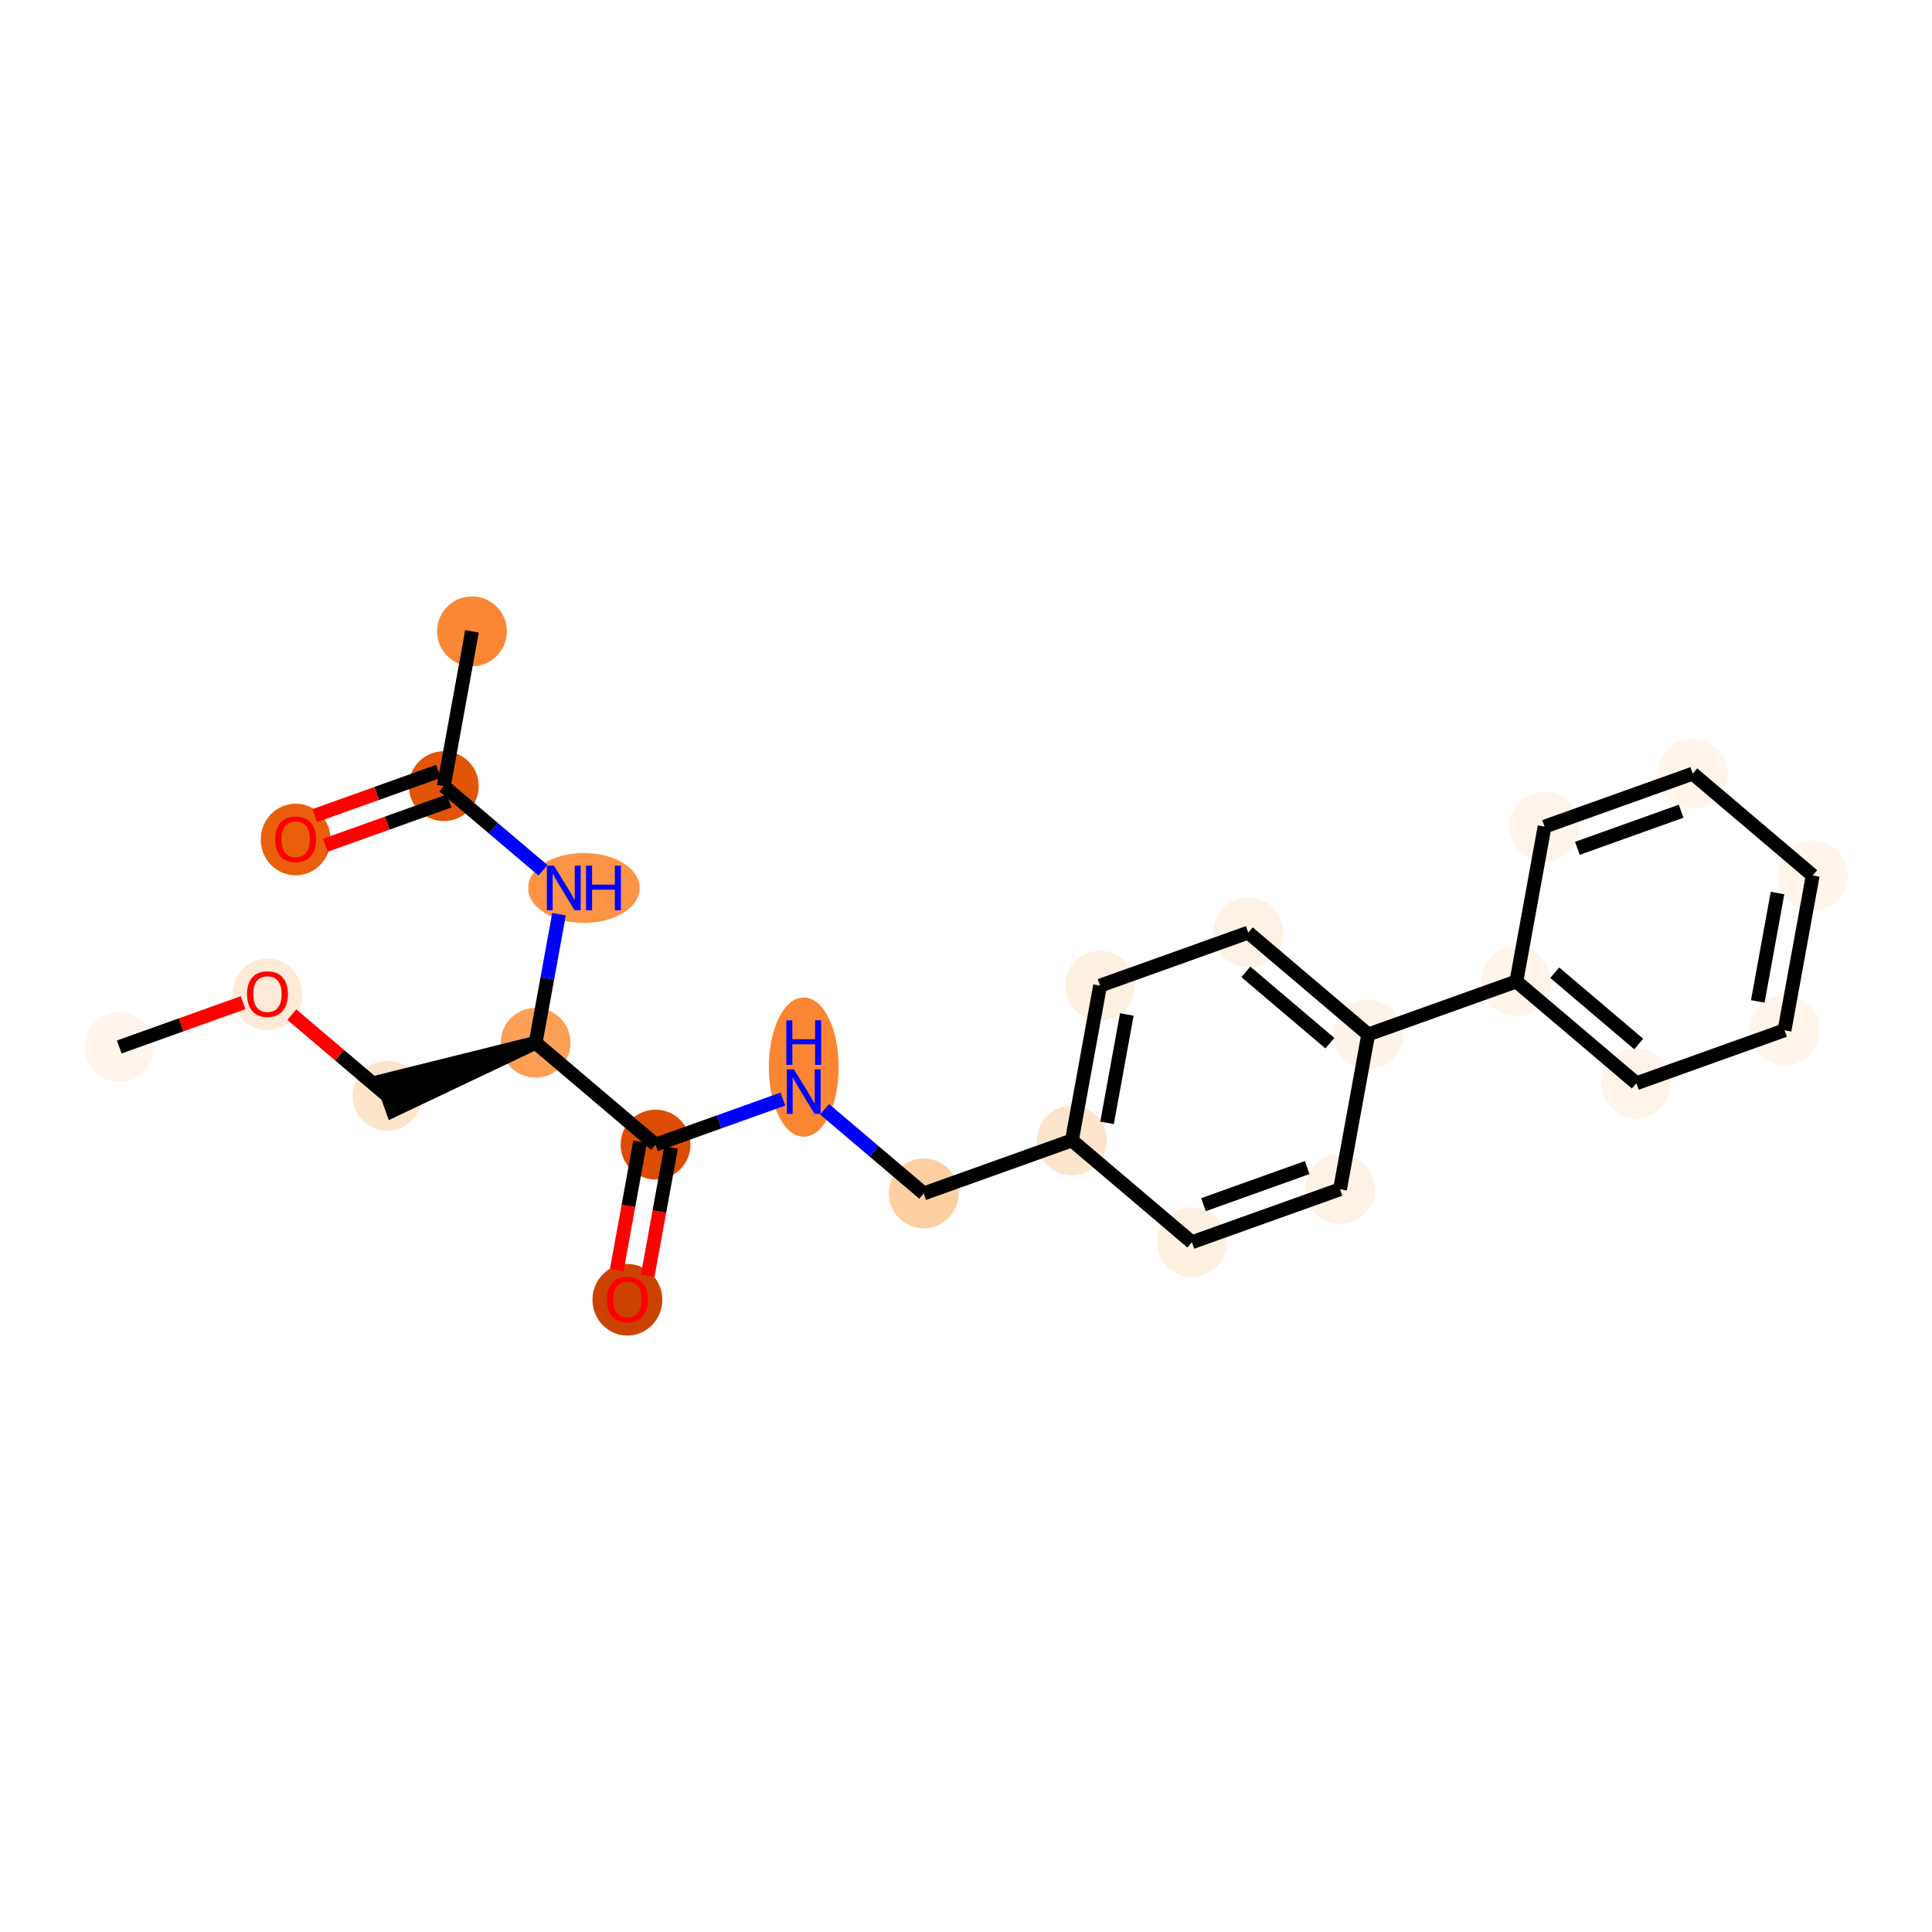 <?xml version='1.0' encoding='iso-8859-1'?>
<svg version='1.1' baseProfile='full'
              xmlns='http://www.w3.org/2000/svg'
                      xmlns:rdkit='http://www.rdkit.org/xml'
                      xmlns:xlink='http://www.w3.org/1999/xlink'
                  xml:space='preserve'
width='280px' height='280px' viewBox='0 0 280 280'>
<!-- END OF HEADER -->
<rect style='opacity:1.0;fill:#FFFFFF;stroke:none' width='280' height='280' x='0' y='0'> </rect>
<ellipse cx='17.288' cy='151.734' rx='4.561' ry='4.561'  style='fill:#FFF5EB;fill-rule:evenodd;stroke:#FFF5EB;stroke-width:1.0px;stroke-linecap:butt;stroke-linejoin:miter;stroke-opacity:1' />
<ellipse cx='38.762' cy='144.104' rx='4.561' ry='4.689'  style='fill:#FEEAD6;fill-rule:evenodd;stroke:#FEEAD6;stroke-width:1.0px;stroke-linecap:butt;stroke-linejoin:miter;stroke-opacity:1' />
<ellipse cx='56.15' cy='158.81' rx='4.561' ry='4.561'  style='fill:#FDE5CC;fill-rule:evenodd;stroke:#FDE5CC;stroke-width:1.0px;stroke-linecap:butt;stroke-linejoin:miter;stroke-opacity:1' />
<ellipse cx='77.623' cy='151.129' rx='4.561' ry='4.561'  style='fill:#FDA057;fill-rule:evenodd;stroke:#FDA057;stroke-width:1.0px;stroke-linecap:butt;stroke-linejoin:miter;stroke-opacity:1' />
<ellipse cx='84.623' cy='128.692' rx='7.586' ry='4.567'  style='fill:#FD9345;fill-rule:evenodd;stroke:#FD9345;stroke-width:1.0px;stroke-linecap:butt;stroke-linejoin:miter;stroke-opacity:1' />
<ellipse cx='64.32' cy='113.936' rx='4.561' ry='4.561'  style='fill:#E25407;fill-rule:evenodd;stroke:#E25407;stroke-width:1.0px;stroke-linecap:butt;stroke-linejoin:miter;stroke-opacity:1' />
<ellipse cx='68.405' cy='91.5' rx='4.561' ry='4.561'  style='fill:#FB8736;fill-rule:evenodd;stroke:#FB8736;stroke-width:1.0px;stroke-linecap:butt;stroke-linejoin:miter;stroke-opacity:1' />
<ellipse cx='42.847' cy='121.667' rx='4.561' ry='4.689'  style='fill:#E95F0D;fill-rule:evenodd;stroke:#E95F0D;stroke-width:1.0px;stroke-linecap:butt;stroke-linejoin:miter;stroke-opacity:1' />
<ellipse cx='95.011' cy='165.885' rx='4.561' ry='4.561'  style='fill:#DC4D03;fill-rule:evenodd;stroke:#DC4D03;stroke-width:1.0px;stroke-linecap:butt;stroke-linejoin:miter;stroke-opacity:1' />
<ellipse cx='90.926' cy='188.372' rx='4.561' ry='4.689'  style='fill:#CB4301;fill-rule:evenodd;stroke:#CB4301;stroke-width:1.0px;stroke-linecap:butt;stroke-linejoin:miter;stroke-opacity:1' />
<ellipse cx='116.484' cy='154.652' rx='4.561' ry='9.59'  style='fill:#FA8634;fill-rule:evenodd;stroke:#FA8634;stroke-width:1.0px;stroke-linecap:butt;stroke-linejoin:miter;stroke-opacity:1' />
<ellipse cx='133.872' cy='172.961' rx='4.561' ry='4.561'  style='fill:#FDCFA1;fill-rule:evenodd;stroke:#FDCFA1;stroke-width:1.0px;stroke-linecap:butt;stroke-linejoin:miter;stroke-opacity:1' />
<ellipse cx='155.346' cy='165.28' rx='4.561' ry='4.561'  style='fill:#FDE5CD;fill-rule:evenodd;stroke:#FDE5CD;stroke-width:1.0px;stroke-linecap:butt;stroke-linejoin:miter;stroke-opacity:1' />
<ellipse cx='159.431' cy='142.844' rx='4.561' ry='4.561'  style='fill:#FEF0E1;fill-rule:evenodd;stroke:#FEF0E1;stroke-width:1.0px;stroke-linecap:butt;stroke-linejoin:miter;stroke-opacity:1' />
<ellipse cx='180.904' cy='135.163' rx='4.561' ry='4.561'  style='fill:#FEF2E6;fill-rule:evenodd;stroke:#FEF2E6;stroke-width:1.0px;stroke-linecap:butt;stroke-linejoin:miter;stroke-opacity:1' />
<ellipse cx='198.292' cy='149.919' rx='4.561' ry='4.561'  style='fill:#FEF3E8;fill-rule:evenodd;stroke:#FEF3E8;stroke-width:1.0px;stroke-linecap:butt;stroke-linejoin:miter;stroke-opacity:1' />
<ellipse cx='219.765' cy='142.239' rx='4.561' ry='4.561'  style='fill:#FEF4EA;fill-rule:evenodd;stroke:#FEF4EA;stroke-width:1.0px;stroke-linecap:butt;stroke-linejoin:miter;stroke-opacity:1' />
<ellipse cx='237.153' cy='156.995' rx='4.561' ry='4.561'  style='fill:#FEF4EA;fill-rule:evenodd;stroke:#FEF4EA;stroke-width:1.0px;stroke-linecap:butt;stroke-linejoin:miter;stroke-opacity:1' />
<ellipse cx='258.627' cy='149.314' rx='4.561' ry='4.561'  style='fill:#FFF5EB;fill-rule:evenodd;stroke:#FFF5EB;stroke-width:1.0px;stroke-linecap:butt;stroke-linejoin:miter;stroke-opacity:1' />
<ellipse cx='262.712' cy='126.878' rx='4.561' ry='4.561'  style='fill:#FFF5EB;fill-rule:evenodd;stroke:#FFF5EB;stroke-width:1.0px;stroke-linecap:butt;stroke-linejoin:miter;stroke-opacity:1' />
<ellipse cx='245.324' cy='112.122' rx='4.561' ry='4.561'  style='fill:#FFF5EB;fill-rule:evenodd;stroke:#FFF5EB;stroke-width:1.0px;stroke-linecap:butt;stroke-linejoin:miter;stroke-opacity:1' />
<ellipse cx='223.85' cy='119.802' rx='4.561' ry='4.561'  style='fill:#FEF4EA;fill-rule:evenodd;stroke:#FEF4EA;stroke-width:1.0px;stroke-linecap:butt;stroke-linejoin:miter;stroke-opacity:1' />
<ellipse cx='194.207' cy='172.356' rx='4.561' ry='4.561'  style='fill:#FEF2E6;fill-rule:evenodd;stroke:#FEF2E6;stroke-width:1.0px;stroke-linecap:butt;stroke-linejoin:miter;stroke-opacity:1' />
<ellipse cx='172.734' cy='180.036' rx='4.561' ry='4.561'  style='fill:#FEF0E1;fill-rule:evenodd;stroke:#FEF0E1;stroke-width:1.0px;stroke-linecap:butt;stroke-linejoin:miter;stroke-opacity:1' />
<path class='bond-0 atom-0 atom-1' d='M 17.288,151.734 L 26.258,148.526' style='fill:none;fill-rule:evenodd;stroke:#000000;stroke-width:2.0px;stroke-linecap:butt;stroke-linejoin:miter;stroke-opacity:1' />
<path class='bond-0 atom-0 atom-1' d='M 26.258,148.526 L 35.227,145.318' style='fill:none;fill-rule:evenodd;stroke:#FF0000;stroke-width:2.0px;stroke-linecap:butt;stroke-linejoin:miter;stroke-opacity:1' />
<path class='bond-1 atom-1 atom-2' d='M 42.296,147.053 L 49.223,152.931' style='fill:none;fill-rule:evenodd;stroke:#FF0000;stroke-width:2.0px;stroke-linecap:butt;stroke-linejoin:miter;stroke-opacity:1' />
<path class='bond-1 atom-1 atom-2' d='M 49.223,152.931 L 56.15,158.81' style='fill:none;fill-rule:evenodd;stroke:#000000;stroke-width:2.0px;stroke-linecap:butt;stroke-linejoin:miter;stroke-opacity:1' />
<path class='bond-2 atom-3 atom-2' d='M 77.623,151.129 L 55.382,156.662 L 56.918,160.957 Z' style='fill:#000000;fill-rule:evenodd;fill-opacity:1;stroke:#000000;stroke-width:2.0px;stroke-linecap:butt;stroke-linejoin:miter;stroke-opacity:1;' />
<path class='bond-3 atom-3 atom-4' d='M 77.623,151.129 L 79.32,141.81' style='fill:none;fill-rule:evenodd;stroke:#000000;stroke-width:2.0px;stroke-linecap:butt;stroke-linejoin:miter;stroke-opacity:1' />
<path class='bond-3 atom-3 atom-4' d='M 79.32,141.81 L 81.016,132.492' style='fill:none;fill-rule:evenodd;stroke:#0000FF;stroke-width:2.0px;stroke-linecap:butt;stroke-linejoin:miter;stroke-opacity:1' />
<path class='bond-7 atom-3 atom-8' d='M 77.623,151.129 L 95.011,165.885' style='fill:none;fill-rule:evenodd;stroke:#000000;stroke-width:2.0px;stroke-linecap:butt;stroke-linejoin:miter;stroke-opacity:1' />
<path class='bond-4 atom-4 atom-5' d='M 78.689,126.13 L 71.504,120.033' style='fill:none;fill-rule:evenodd;stroke:#0000FF;stroke-width:2.0px;stroke-linecap:butt;stroke-linejoin:miter;stroke-opacity:1' />
<path class='bond-4 atom-4 atom-5' d='M 71.504,120.033 L 64.32,113.936' style='fill:none;fill-rule:evenodd;stroke:#000000;stroke-width:2.0px;stroke-linecap:butt;stroke-linejoin:miter;stroke-opacity:1' />
<path class='bond-5 atom-5 atom-6' d='M 64.32,113.936 L 68.405,91.5' style='fill:none;fill-rule:evenodd;stroke:#000000;stroke-width:2.0px;stroke-linecap:butt;stroke-linejoin:miter;stroke-opacity:1' />
<path class='bond-6 atom-5 atom-7' d='M 63.552,111.789 L 54.583,114.997' style='fill:none;fill-rule:evenodd;stroke:#000000;stroke-width:2.0px;stroke-linecap:butt;stroke-linejoin:miter;stroke-opacity:1' />
<path class='bond-6 atom-5 atom-7' d='M 54.583,114.997 L 45.614,118.205' style='fill:none;fill-rule:evenodd;stroke:#FF0000;stroke-width:2.0px;stroke-linecap:butt;stroke-linejoin:miter;stroke-opacity:1' />
<path class='bond-6 atom-5 atom-7' d='M 65.088,116.084 L 56.119,119.292' style='fill:none;fill-rule:evenodd;stroke:#000000;stroke-width:2.0px;stroke-linecap:butt;stroke-linejoin:miter;stroke-opacity:1' />
<path class='bond-6 atom-5 atom-7' d='M 56.119,119.292 L 47.15,122.5' style='fill:none;fill-rule:evenodd;stroke:#FF0000;stroke-width:2.0px;stroke-linecap:butt;stroke-linejoin:miter;stroke-opacity:1' />
<path class='bond-8 atom-8 atom-9' d='M 92.767,165.477 L 91.074,174.777' style='fill:none;fill-rule:evenodd;stroke:#000000;stroke-width:2.0px;stroke-linecap:butt;stroke-linejoin:miter;stroke-opacity:1' />
<path class='bond-8 atom-8 atom-9' d='M 91.074,174.777 L 89.381,184.077' style='fill:none;fill-rule:evenodd;stroke:#FF0000;stroke-width:2.0px;stroke-linecap:butt;stroke-linejoin:miter;stroke-opacity:1' />
<path class='bond-8 atom-8 atom-9' d='M 97.255,166.294 L 95.561,175.594' style='fill:none;fill-rule:evenodd;stroke:#000000;stroke-width:2.0px;stroke-linecap:butt;stroke-linejoin:miter;stroke-opacity:1' />
<path class='bond-8 atom-8 atom-9' d='M 95.561,175.594 L 93.868,184.894' style='fill:none;fill-rule:evenodd;stroke:#FF0000;stroke-width:2.0px;stroke-linecap:butt;stroke-linejoin:miter;stroke-opacity:1' />
<path class='bond-9 atom-8 atom-10' d='M 95.011,165.885 L 104.238,162.585' style='fill:none;fill-rule:evenodd;stroke:#000000;stroke-width:2.0px;stroke-linecap:butt;stroke-linejoin:miter;stroke-opacity:1' />
<path class='bond-9 atom-8 atom-10' d='M 104.238,162.585 L 113.465,159.285' style='fill:none;fill-rule:evenodd;stroke:#0000FF;stroke-width:2.0px;stroke-linecap:butt;stroke-linejoin:miter;stroke-opacity:1' />
<path class='bond-10 atom-10 atom-11' d='M 119.504,160.767 L 126.688,166.864' style='fill:none;fill-rule:evenodd;stroke:#0000FF;stroke-width:2.0px;stroke-linecap:butt;stroke-linejoin:miter;stroke-opacity:1' />
<path class='bond-10 atom-10 atom-11' d='M 126.688,166.864 L 133.872,172.961' style='fill:none;fill-rule:evenodd;stroke:#000000;stroke-width:2.0px;stroke-linecap:butt;stroke-linejoin:miter;stroke-opacity:1' />
<path class='bond-11 atom-11 atom-12' d='M 133.872,172.961 L 155.346,165.28' style='fill:none;fill-rule:evenodd;stroke:#000000;stroke-width:2.0px;stroke-linecap:butt;stroke-linejoin:miter;stroke-opacity:1' />
<path class='bond-12 atom-12 atom-13' d='M 155.346,165.28 L 159.431,142.844' style='fill:none;fill-rule:evenodd;stroke:#000000;stroke-width:2.0px;stroke-linecap:butt;stroke-linejoin:miter;stroke-opacity:1' />
<path class='bond-12 atom-12 atom-13' d='M 160.446,162.732 L 163.305,147.026' style='fill:none;fill-rule:evenodd;stroke:#000000;stroke-width:2.0px;stroke-linecap:butt;stroke-linejoin:miter;stroke-opacity:1' />
<path class='bond-23 atom-23 atom-12' d='M 172.734,180.036 L 155.346,165.28' style='fill:none;fill-rule:evenodd;stroke:#000000;stroke-width:2.0px;stroke-linecap:butt;stroke-linejoin:miter;stroke-opacity:1' />
<path class='bond-13 atom-13 atom-14' d='M 159.431,142.844 L 180.904,135.163' style='fill:none;fill-rule:evenodd;stroke:#000000;stroke-width:2.0px;stroke-linecap:butt;stroke-linejoin:miter;stroke-opacity:1' />
<path class='bond-14 atom-14 atom-15' d='M 180.904,135.163 L 198.292,149.919' style='fill:none;fill-rule:evenodd;stroke:#000000;stroke-width:2.0px;stroke-linecap:butt;stroke-linejoin:miter;stroke-opacity:1' />
<path class='bond-14 atom-14 atom-15' d='M 180.561,140.854 L 192.733,151.183' style='fill:none;fill-rule:evenodd;stroke:#000000;stroke-width:2.0px;stroke-linecap:butt;stroke-linejoin:miter;stroke-opacity:1' />
<path class='bond-15 atom-15 atom-16' d='M 198.292,149.919 L 219.765,142.239' style='fill:none;fill-rule:evenodd;stroke:#000000;stroke-width:2.0px;stroke-linecap:butt;stroke-linejoin:miter;stroke-opacity:1' />
<path class='bond-21 atom-15 atom-22' d='M 198.292,149.919 L 194.207,172.356' style='fill:none;fill-rule:evenodd;stroke:#000000;stroke-width:2.0px;stroke-linecap:butt;stroke-linejoin:miter;stroke-opacity:1' />
<path class='bond-16 atom-16 atom-17' d='M 219.765,142.239 L 237.153,156.995' style='fill:none;fill-rule:evenodd;stroke:#000000;stroke-width:2.0px;stroke-linecap:butt;stroke-linejoin:miter;stroke-opacity:1' />
<path class='bond-16 atom-16 atom-17' d='M 225.325,140.974 L 237.496,151.304' style='fill:none;fill-rule:evenodd;stroke:#000000;stroke-width:2.0px;stroke-linecap:butt;stroke-linejoin:miter;stroke-opacity:1' />
<path class='bond-24 atom-21 atom-16' d='M 223.85,119.802 L 219.765,142.239' style='fill:none;fill-rule:evenodd;stroke:#000000;stroke-width:2.0px;stroke-linecap:butt;stroke-linejoin:miter;stroke-opacity:1' />
<path class='bond-17 atom-17 atom-18' d='M 237.153,156.995 L 258.627,149.314' style='fill:none;fill-rule:evenodd;stroke:#000000;stroke-width:2.0px;stroke-linecap:butt;stroke-linejoin:miter;stroke-opacity:1' />
<path class='bond-18 atom-18 atom-19' d='M 258.627,149.314 L 262.712,126.878' style='fill:none;fill-rule:evenodd;stroke:#000000;stroke-width:2.0px;stroke-linecap:butt;stroke-linejoin:miter;stroke-opacity:1' />
<path class='bond-18 atom-18 atom-19' d='M 254.752,145.132 L 257.612,129.426' style='fill:none;fill-rule:evenodd;stroke:#000000;stroke-width:2.0px;stroke-linecap:butt;stroke-linejoin:miter;stroke-opacity:1' />
<path class='bond-19 atom-19 atom-20' d='M 262.712,126.878 L 245.324,112.122' style='fill:none;fill-rule:evenodd;stroke:#000000;stroke-width:2.0px;stroke-linecap:butt;stroke-linejoin:miter;stroke-opacity:1' />
<path class='bond-20 atom-20 atom-21' d='M 245.324,112.122 L 223.85,119.802' style='fill:none;fill-rule:evenodd;stroke:#000000;stroke-width:2.0px;stroke-linecap:butt;stroke-linejoin:miter;stroke-opacity:1' />
<path class='bond-20 atom-20 atom-21' d='M 243.639,117.568 L 228.607,122.945' style='fill:none;fill-rule:evenodd;stroke:#000000;stroke-width:2.0px;stroke-linecap:butt;stroke-linejoin:miter;stroke-opacity:1' />
<path class='bond-22 atom-22 atom-23' d='M 194.207,172.356 L 172.734,180.036' style='fill:none;fill-rule:evenodd;stroke:#000000;stroke-width:2.0px;stroke-linecap:butt;stroke-linejoin:miter;stroke-opacity:1' />
<path class='bond-22 atom-22 atom-23' d='M 189.45,169.213 L 174.419,174.59' style='fill:none;fill-rule:evenodd;stroke:#000000;stroke-width:2.0px;stroke-linecap:butt;stroke-linejoin:miter;stroke-opacity:1' />
<path  class='atom-1' d='M 35.797 144.072
Q 35.797 142.521, 36.563 141.654
Q 37.329 140.788, 38.762 140.788
Q 40.194 140.788, 40.96 141.654
Q 41.726 142.521, 41.726 144.072
Q 41.726 145.641, 40.951 146.535
Q 40.175 147.42, 38.762 147.42
Q 37.339 147.42, 36.563 146.535
Q 35.797 145.65, 35.797 144.072
M 38.762 146.69
Q 39.747 146.69, 40.276 146.033
Q 40.814 145.367, 40.814 144.072
Q 40.814 142.804, 40.276 142.165
Q 39.747 141.518, 38.762 141.518
Q 37.776 141.518, 37.238 142.156
Q 36.709 142.795, 36.709 144.072
Q 36.709 145.376, 37.238 146.033
Q 37.776 146.69, 38.762 146.69
' fill='#FF0000'/>
<path  class='atom-4' d='M 80.28 125.463
L 82.397 128.884
Q 82.606 129.222, 82.944 129.833
Q 83.282 130.444, 83.3 130.48
L 83.3 125.463
L 84.157 125.463
L 84.157 131.922
L 83.272 131.922
L 81.001 128.182
Q 80.737 127.744, 80.454 127.242
Q 80.18 126.74, 80.098 126.585
L 80.098 131.922
L 79.259 131.922
L 79.259 125.463
L 80.28 125.463
' fill='#0000FF'/>
<path  class='atom-4' d='M 84.933 125.463
L 85.808 125.463
L 85.808 128.209
L 89.111 128.209
L 89.111 125.463
L 89.986 125.463
L 89.986 131.922
L 89.111 131.922
L 89.111 128.939
L 85.808 128.939
L 85.808 131.922
L 84.933 131.922
L 84.933 125.463
' fill='#0000FF'/>
<path  class='atom-7' d='M 39.882 121.635
Q 39.882 120.084, 40.648 119.218
Q 41.414 118.351, 42.847 118.351
Q 44.279 118.351, 45.045 119.218
Q 45.811 120.084, 45.811 121.635
Q 45.811 123.204, 45.036 124.098
Q 44.261 124.983, 42.847 124.983
Q 41.424 124.983, 40.648 124.098
Q 39.882 123.213, 39.882 121.635
M 42.847 124.253
Q 43.832 124.253, 44.361 123.596
Q 44.899 122.93, 44.899 121.635
Q 44.899 120.367, 44.361 119.729
Q 43.832 119.081, 42.847 119.081
Q 41.861 119.081, 41.323 119.719
Q 40.794 120.358, 40.794 121.635
Q 40.794 122.94, 41.323 123.596
Q 41.861 124.253, 42.847 124.253
' fill='#FF0000'/>
<path  class='atom-9' d='M 87.961 188.34
Q 87.961 186.789, 88.728 185.923
Q 89.494 185.056, 90.926 185.056
Q 92.358 185.056, 93.124 185.923
Q 93.891 186.789, 93.891 188.34
Q 93.891 189.909, 93.115 190.803
Q 92.34 191.688, 90.926 191.688
Q 89.503 191.688, 88.728 190.803
Q 87.961 189.918, 87.961 188.34
M 90.926 190.958
Q 91.911 190.958, 92.44 190.301
Q 92.978 189.635, 92.978 188.34
Q 92.978 187.072, 92.44 186.433
Q 91.911 185.786, 90.926 185.786
Q 89.941 185.786, 89.403 186.424
Q 88.874 187.063, 88.874 188.34
Q 88.874 189.644, 89.403 190.301
Q 89.941 190.958, 90.926 190.958
' fill='#FF0000'/>
<path  class='atom-10' d='M 115.057 154.975
L 117.173 158.396
Q 117.383 158.734, 117.72 159.345
Q 118.058 159.956, 118.076 159.993
L 118.076 154.975
L 118.934 154.975
L 118.934 161.434
L 118.049 161.434
L 115.777 157.694
Q 115.513 157.256, 115.23 156.754
Q 114.956 156.252, 114.874 156.097
L 114.874 161.434
L 114.035 161.434
L 114.035 154.975
L 115.057 154.975
' fill='#0000FF'/>
<path  class='atom-10' d='M 113.957 147.871
L 114.833 147.871
L 114.833 150.617
L 118.135 150.617
L 118.135 147.871
L 119.011 147.871
L 119.011 154.33
L 118.135 154.33
L 118.135 151.347
L 114.833 151.347
L 114.833 154.33
L 113.957 154.33
L 113.957 147.871
' fill='#0000FF'/>
</svg>
